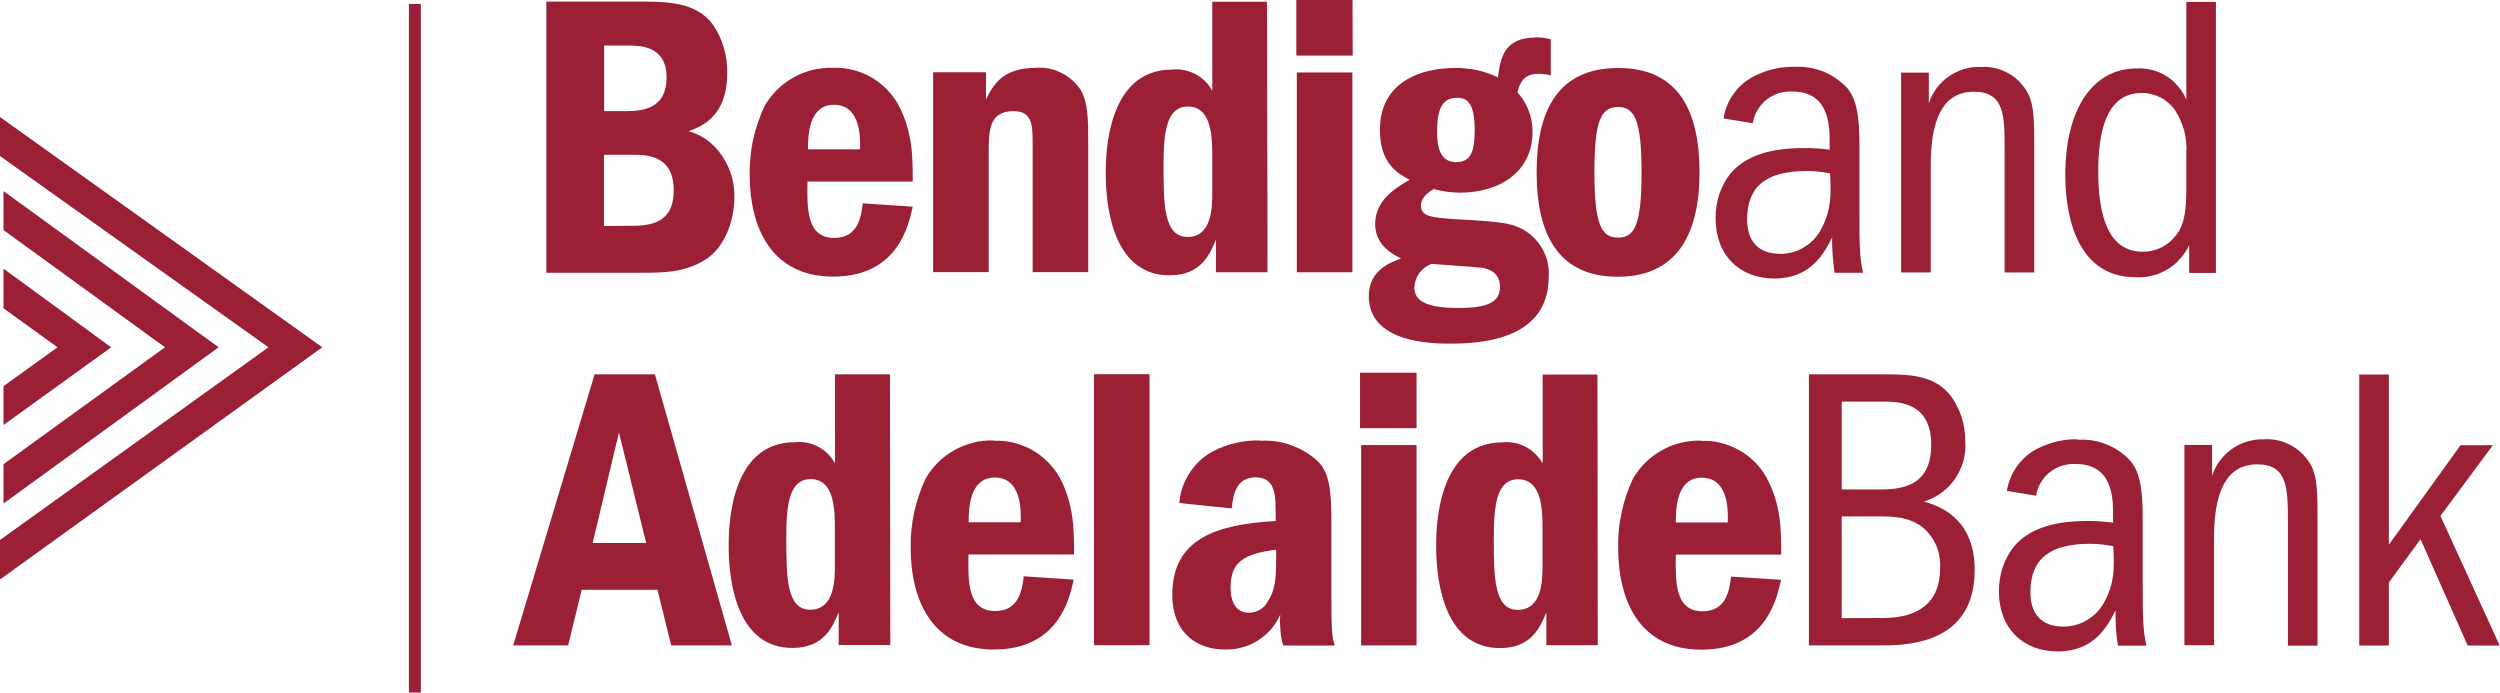 <svg version="1.2" xmlns="http://www.w3.org/2000/svg" viewBox="0 0 1570 435">
	<title>Bendigo &amp; Adelaide Bank logo-svg</title>
	<style>
		.s0 { fill: #9b2036 } 
	</style>
	<path id="Layer" class="s0" d="m2.2 120l135.1 98.1-135.1 98.1v-24.7l101.4-73.4-101.4-73.6v-24.5zm-2.2-46.5l202.4 144.6-202.4 145.8v-24.8l168.6-121-168.6-120.1v-24.5zm2.2 169l33.9-24.4-33.9-24.5v-24.9l67.6 49.4-67.6 48.8v-24.4z"/>
	<path id="Layer" fill-rule="evenodd" class="s0" d="m256.8 2.5h7.5v432.4h-7.5zm144.5-1.5c16.9 0 36 0 46.5 14.6q2.3 3.4 4 7 1.7 3.6 2.8 7.5 1.2 3.9 1.7 7.9 0.5 4 0.4 8c0 27.3-16.3 33.4-24.2 36.4q2.5 0.7 4.8 1.7 2.3 1 4.5 2.4 2.2 1.3 4.1 2.9 2 1.7 3.7 3.6 2.9 3.1 5.1 6.8 2.2 3.6 3.7 7.6 1.5 4 2.2 8.2 0.7 4.2 0.6 8.5c0 14.8-6.4 31.9-18.6 39.2-13 8-26.1 8-41.4 8h-58.1v-170.3zm-10 68.8c10.2 0 27.3 0 27.3-21.3 0-19.9-17-19.9-24.4-19.9h-14.8v41.2zm6.4 72c16.1 0 25.4-5.5 25.4-22.3 0-22.3-17.4-22.3-25.7-22.3h-18.1v44.7zm137.5-98c4 0.9 7.9 2.5 11.5 4.5 3.6 2 6.9 4.5 9.8 7.4 2.9 2.9 5.5 6.2 7.5 9.8 9.2 17.1 9.2 33.2 9.2 48.5h-66.1c-0.3 17-0.6 35.4 16.8 35.4 15.1 0 16.9-13.4 17.9-21.7l31.4 2.1c-2.6 11.7-9.3 43.9-50 43.9-38.6 0-52.4-30.6-52.4-64q-0.1-5.6 0.5-11.2 0.5-5.6 1.7-11.1 1.2-5.4 3.1-10.7 1.8-5.4 4.2-10.4c2.2-3.7 4.8-7.1 7.9-10.1 3-3 6.5-5.5 10.2-7.6 3.7-2.1 7.7-3.6 11.9-4.7 4.1-1 8.4-1.4 12.7-1.3 4.1-0.2 8.2 0.2 12.2 1.2zm4.9 50c0.2-6.8 0.7-28-16.4-28-15.8 0-16.3 19.2-16.3 28zm110.4-51.2c2.7-0.2 5.4-0.1 8 0.4 2.7 0.5 5.2 1.4 7.7 2.6 2.4 1.1 4.6 2.6 6.7 4.3 2 1.8 3.8 3.8 5.4 6 5.1 7.8 5.1 20.2 5.1 32.6v82.4h-34.9v-82.4c0-11.2-1.1-18.7-12-18.7-15.6 0-15.6 12.3-15.6 27.6v73.5h-34.9v-125.5h33.2v17.1c5-10.5 11.6-19.9 31.4-19.9zm145.5 128.4h-32.4v-20.5c-3.8 9.1-9.2 22.4-29.1 22.4-33.7 0-40.1-38.9-40.1-63.9 0-10 0-65.3 41.6-65.3 2.5-0.3 5.1-0.2 7.6 0.3 2.4 0.5 4.8 1.4 7.1 2.5 2.2 1.2 4.3 2.7 6.1 4.5 1.8 1.7 3.3 3.8 4.5 6v-55.9h34.4zm-34.7-50.4v-22.3c0-11.2 0-31.4-15.3-31.4-13.5 0-15.3 16.3-15.3 36.6 0 24.4 0 45.3 15.1 45.3 15.5 0 15.5-19.1 15.5-28.2zm88.2-85.7h-35.4v-34.9h35.3zm-35.1 10.6h34.9v125.5h-34.9zm149.7-22.1q1.3 0 2.5 0.1 1.2 0.1 2.5 0.2 1.2 0.2 2.4 0.4 1.2 0.3 2.4 0.6v22.6q-1-0.2-1.9-0.4-1-0.2-1.9-0.3-1-0.1-2-0.2-1-0.1-1.9 0c-4.1 0-10.9 0.5-13.2 11.6q2.3 2.5 4.1 5.5 1.8 2.9 3 6.2 1.2 3.2 1.8 6.6 0.6 3.4 0.5 6.8c0 25.3-21.4 37.9-45.4 37.9q-2.1 0-4.2-0.2-2.1-0.1-4.2-0.4-2.1-0.3-4.1-0.7-2.1-0.4-4.1-1c-8.1 4.6-8.1 9.4-8.1 10.4 0 7 7.3 7.5 20.9 8.5 28.8 1.6 37.2 2.1 46.2 8.4 2.2 1.6 4.2 3.4 5.9 5.5 1.7 2 3.2 4.3 4.3 6.7 1.2 2.4 2 5 2.5 7.6 0.5 2.7 0.7 5.4 0.5 8 0 39-41.2 42-61.5 42-10.8 0-51.5 0-51.5-29.9 0-15.6 12.5-20.8 20.3-23.6-4-2-16.3-7.6-16.3-21.6 0-15.3 13.3-22.9 21.6-27.8-7.6-4.1-18.6-10.2-18.6-31.4 0-29.9 25.4-38.8 47-38.8q3.5-0.1 7 0.3 3.5 0.3 6.9 1 3.4 0.8 6.7 1.9 3.3 1.1 6.5 2.7c1.7-13.4 4.5-25 23.7-25zm-49.6 78.4c9.3 0 11.6-6.8 11.6-20.1 0-15.5-3.8-20.3-11-20.3-9.1 0-12.6 6.6-12.6 21.1 0 7.8 0.9 19.4 12.1 19.4zm1.7 91.6c18.1 0 25.8-3.7 25.8-13.3 0-9.6-8.5-12.1-13.8-12.1-4.2-0.6-24.4-1.8-29.1-2.3q-2.3 0.8-4.3 2.3-2 1.5-3.5 3.5-1.4 2-2.2 4.3-0.8 2.4-0.9 4.8c0 9 8.9 12.8 27.8 12.8zm151.1-85.2c0 40.3-15.2 65.6-51.3 65.6-36.2 0-51-24.9-51-65.6 0-39.3 13.7-65.5 51.3-65.5 37.2 0 51 26.1 51 65.5zm-51 41q-0.1 0-0.2 0 0 0-0.1 0zm-0.1 0c10.1 0 14.7-7.4 14.7-40.9 0-32.4-4.2-41.1-14.8-41.1-11.3 0-14.8 10.2-14.8 41.1 0 33.2 4.5 40.9 14.9 40.9zm110.7-107.2q4.6-0.3 9.2 0.5 4.6 0.7 8.9 2.4 4.3 1.7 8.1 4.4 3.8 2.6 7 6c7.6 9.1 7.6 24.4 7.6 38.7v37c0 25.3 0.2 30.3 2.3 40.3h-17.9q-0.4-2.7-0.7-5.5-0.3-2.8-0.5-5.6-0.2-2.8-0.3-5.6-0.1-2.7 0-5.5c-5.1 10-13.3 25.8-36.2 25.8-22 0-37-14.5-37-37.8q-0.1-3.7 0.5-7.5 0.6-3.7 1.7-7.3 1.2-3.6 3-7 1.8-3.3 4.1-6.3c9.5-11.2 25.1-16 45.7-16q2.1 0 4.2 0 2.1 0.1 4.1 0.2 2.1 0.1 4.2 0.3 2.1 0.2 4.1 0.5v-5.3c0-9 0-31.2-23.2-31.2-3-0.2-5.9 0.2-8.7 1-2.8 0.9-5.4 2.3-7.7 4.1-2.3 1.8-4.2 4.1-5.7 6.6-1.5 2.5-2.5 5.3-3 8.2l-18.3-3c0.4-2.9 1.2-5.8 2.4-8.5 1.1-2.7 2.6-5.3 4.4-7.6 1.7-2.4 3.8-4.5 6.1-6.4 2.3-1.8 4.8-3.4 7.4-4.6q2.9-1.4 5.8-2.4 3-1.1 6.1-1.7 3-0.7 6.2-1 3.1-0.3 6.2-0.3zm-8.7 117.5c2.6-0.1 5.3-0.5 7.9-1.2 2.5-0.7 5-1.8 7.2-3.3 2.3-1.4 4.4-3.1 6.2-5.1 1.8-1.9 3.3-4.2 4.5-6.6 6-11.5 6-20.8 5.3-34.4q-1.8-0.4-3.6-0.6-1.9-0.3-3.7-0.5-1.8-0.2-3.7-0.3-1.8-0.1-3.6-0.1c-25.8 0-37.5 9.8-37.5 30.4 0 13 6.4 21.6 20.9 21.6zm125.4-117.4c3.1-0.3 6.1 0 9.1 0.6 3 0.7 5.8 1.8 8.5 3.3 2.7 1.4 5.1 3.3 7.2 5.5 2.1 2.2 3.9 4.7 5.3 7.4 3.8 7.5 3.8 18.3 3.8 32.3v79.9h-18.6v-77.3c0-20.9 0-36.2-19.3-36.2-15.1 0-27.1 10.3-27.1 45.9v67.6h-18.6v-125.5h17.4v19.3c1.1-3.4 2.7-6.5 4.8-9.4 2.1-2.9 4.7-5.4 7.6-7.4 2.9-2.1 6.1-3.6 9.5-4.7 3.4-1 6.9-1.5 10.5-1.4zm148 129.3h-16.8v-17.4c-1.4 3.1-3.4 6-5.7 8.6-2.3 2.6-5 4.8-8 6.6-3 1.8-6.2 3.1-9.6 3.9-3.4 0.9-6.9 1.2-10.3 1-40 0-44.2-45.1-44.2-64 0-43.8 18.7-67.1 44.6-67.1 3.3-0.2 6.6 0.1 9.8 0.9 3.2 0.8 6.3 2.1 9.1 3.9 2.8 1.7 5.3 3.9 7.4 6.5 2.2 2.5 3.9 5.3 5.1 8.4v-61.5h18.6zm-45.7-13.3q3 0 5.9-0.7 2.9-0.7 5.6-2 2.7-1.4 5-3.3 2.2-1.9 4.1-4.3c6-7.3 6.5-18 6.5-30.6v-20.9q0.3-3.5-0.1-7.1-0.3-3.5-1.2-7-0.9-3.4-2.4-6.7-1.4-3.3-3.4-6.3-1.7-2.5-4.1-4.5-2.3-2.1-5-3.5-2.8-1.4-5.8-2.1-3-0.8-6.1-0.7c-22.6 0-27.2 25.4-27.2 49 0 29.1 6.6 50.7 28.2 50.7zm-886.3 247.2h-38.1l-8.6-34.9h-47.6l-8.5 34.9h-34.5l51.1-170.2h37.9zm-53.8-64.3l-17.1-69.4-16.5 69.4zm153.3 64.1h-32.4v-20.6c-3.8 9.1-9.2 22.4-29.1 22.4-33.6 0-40-38.9-40-63.9 0-10 0-65.3 41.5-65.3 2.6-0.3 5.1-0.1 7.6 0.3 2.5 0.5 4.9 1.4 7.1 2.5 2.2 1.2 4.3 2.7 6.1 4.5 1.8 1.8 3.3 3.8 4.5 6v-55.9h34.5zm-50.3-22.2c15.5 0 15.5-19.2 15.5-28.3v-22.3c0-11.2 0-31.4-15.2-31.4-13.6 0-15.3 16.3-15.3 36.6 0 24.4 0 45.4 15 45.4zm115.4-106.1c4.1-0.2 8.2 0.2 12.3 1.2 4 1 7.9 2.5 11.5 4.5 3.6 2 6.9 4.5 9.8 7.4 3 2.9 5.5 6.2 7.6 9.8 9.1 17.1 9.1 33.2 9.1 48.5h-66.3c-0.3 17.1-0.6 35.5 16.8 35.5 15.1 0 16.9-13.5 17.9-21.8l31.4 2.1c-2.6 11.7-9.4 43.9-50.1 43.9-38.5 0-52.3-30.5-52.3-64q-0.1-5.6 0.5-11.2 0.5-5.5 1.7-11 1.2-5.5 3-10.8 1.8-5.3 4.2-10.4c2.1-3.7 4.7-7.1 7.8-10.1 3-3 6.5-5.6 10.2-7.7 3.8-2.1 7.8-3.7 11.9-4.7 4.2-1.1 8.5-1.5 12.8-1.4zm16.8 51.2c0.2-6.8 0.8-28.1-16.3-28.1-15.8 0-16.4 19.3-16.4 28.1zm46-93h34.9v170.2h-34.9zm104.5 41.8q5-0.3 9.9 0.4 5 0.7 9.7 2.5 4.7 1.7 9 4.3 4.3 2.6 7.9 6.1c7.6 7.6 8.1 21.9 8.1 37.2v50c0 21.5 0.8 23.8 2.1 28.1h-32.4q-0.7-2.4-1.1-4.8-0.4-2.4-0.6-4.9-0.2-2.4-0.3-4.8 0-2.5 0.2-4.9c-1.5 3.3-3.4 6.4-5.8 9.2-2.4 2.7-5.2 5.1-8.3 7.1-3.1 1.9-6.4 3.4-10 4.3-3.5 1-7.1 1.4-10.8 1.3-16.8 0-32.9-9.8-32.9-34.5 0-34.9 27.4-44.1 64.9-46.2v-4.8c0-10.9 0-22.6-12.5-22.6-11.7 0-14.1 9.5-15.1 19.5l-32.9-3.4c0.3-3.4 0.9-6.7 2-9.8 1.1-3.2 2.6-6.2 4.4-9 1.8-2.9 4-5.4 6.4-7.7 2.5-2.3 5.2-4.3 8.2-5.9q3.4-1.8 7-3.1 3.6-1.4 7.4-2.2 3.8-0.9 7.6-1.3 3.8-0.4 7.7-0.3zm-3.5 107.5q1.7-0.5 3.2-1.4 1.5-0.9 2.8-2.2 1.2-1.3 2.1-2.9c4.8-7.1 5.3-14.8 5.3-26.4v-6.2c-20.1 2.6-28.6 7.5-28.6 23.8 0 8.8 3.2 15.8 11.6 15.8q1.9 0 3.6-0.5zm66.1-150.2h35.5v34.8h-35.5zm0.7 45.4h34.8v125.8h-34.8zm148.6 125.7h-32.3v-20.6c-3.8 9.1-9.2 22.4-29.1 22.4-33.7 0-40.1-38.9-40.1-63.9 0-10 0-65.3 41.6-65.3 2.5-0.3 5-0.1 7.5 0.3 2.5 0.5 4.9 1.4 7.1 2.5 2.3 1.2 4.3 2.7 6.1 4.5 1.8 1.8 3.4 3.8 4.6 6v-55.9h34.4zm-50.3-22.2c15.6 0 15.6-19.2 15.6-28.3v-22.3c0-11.2 0-31.4-15.3-31.4-13.5 0-15.3 16.3-15.3 36.6 0 24.4 0 45.4 15.1 45.4zm115.2-106.1c4.1-0.2 8.3 0.2 12.3 1.2 4 1 7.8 2.5 11.4 4.5 3.6 2 6.9 4.5 9.9 7.4 2.9 2.9 5.4 6.2 7.4 9.8 9.3 17.1 9.3 33.2 9.3 48.5h-66.2c-0.2 17.1-0.6 35.6 16.8 35.6 15.1 0 16.9-13.6 17.9-21.8l31.4 2c-2.6 11.7-9.3 43.9-50 43.9-38.7 0-52.3-30.5-52.3-64q-0.1-5.6 0.4-11.2 0.6-5.5 1.8-11 1.1-5.5 2.9-10.8 1.8-5.3 4.2-10.4c2.2-3.7 4.8-7.1 7.8-10.1 3.1-3 6.5-5.6 10.3-7.7 3.7-2.1 7.7-3.7 11.9-4.7 4.1-1 8.4-1.5 12.7-1.4zm16.7 51.2c0.3-6.8 0.8-28.1-16.3-28.1-15.8 0-16.3 19.3-16.3 28.1zm139.1-80.7q2.5 3.1 4.4 6.7 1.9 3.5 3.2 7.3 1.3 3.9 1.9 7.8 0.6 4 0.6 8.1c0.3 4.1-0.1 8.2-1.2 12.2-1.1 4-2.9 7.7-5.2 11.1-2.3 3.4-5.2 6.4-8.6 8.9-3.3 2.4-7 4.3-11 5.5 7.6 2.2 31.9 9 31.9 42.9 0 26.8-14 47.4-56.7 47.4h-47.4v-170.2h46.2c15.5 0 31.4 0 41.9 12.3zm-44.7 60c13.5 0 33.4-1 33.4-28.1 0-27.1-21.1-27.1-30.6-27.1h-25.6v55.2zm3.3 80.7c21.1 0 35.7-8.8 35.7-31.4q0.2-3.7-0.5-7.4-0.6-3.7-2.1-7.1-1.6-3.4-3.8-6.3-2.3-3-5.3-5.3c-8.2-5.8-16.5-6.3-27.8-6.3h-22.3v63.9zm122.2-111.9q4.6-0.3 9.2 0.4 4.6 0.8 8.9 2.5 4.2 1.7 8.1 4.4 3.8 2.6 6.9 6c7.6 9.1 7.6 24.4 7.6 38.7v37c0 25.3 0.3 30.3 2.3 40.3h-17.8q-0.5-2.7-0.8-5.5-0.3-2.8-0.5-5.5-0.1-2.8-0.2-5.6-0.1-2.8-0.1-5.5c-5 9.9-13.3 25.7-36.2 25.7-21.9 0-37-14.5-37-37.8q0-3.7 0.6-7.5 0.5-3.7 1.7-7.3 1.2-3.6 3-6.9 1.8-3.4 4.1-6.3c9.5-11.3 25.1-16.1 45.7-16.1q2.1 0 4.2 0 2 0.1 4.1 0.2 2.1 0.2 4.2 0.4 2 0.1 4.1 0.4v-5.6c0-9 0-31.2-23.3-31.2-2.9-0.2-5.8 0.2-8.6 1-2.8 0.9-5.5 2.3-7.8 4.1-2.3 1.8-4.2 4.1-5.7 6.6-1.5 2.5-2.5 5.3-2.9 8.2l-18.4-3c0.5-2.9 1.3-5.8 2.5-8.5 1.1-2.7 2.6-5.3 4.3-7.6 1.8-2.4 3.9-4.5 6.1-6.4 2.3-1.8 4.8-3.4 7.5-4.6q2.8-1.4 5.8-2.4 3-1 6-1.7 3.1-0.7 6.2-1 3.2-0.3 6.3-0.2zm-1.1 116.2c2.6-0.7 5.1-1.8 7.3-3.3 2.3-1.4 4.4-3.1 6.2-5.1 1.8-1.9 3.3-4.2 4.5-6.5 6.1-11.6 6.1-20.9 5.3-34.5q-1.8-0.3-3.6-0.6-1.8-0.3-3.6-0.5-1.9-0.2-3.7-0.3-1.8-0.1-3.7-0.1c-25.8 0-37.4 10-37.4 30.4 0 13 6.3 21.6 20.8 21.6 2.7 0 5.4-0.4 7.9-1.1zm126.9-115.8c3 0.7 5.8 1.8 8.5 3.3 2.6 1.5 5.1 3.4 7.2 5.6 2.1 2.2 3.9 4.7 5.3 7.4 3.7 7.6 3.7 18.4 3.7 32.4v80.2h-18.6v-77.6c0-21 0-36.3-19.3-36.3-15.1 0-27.1 10.5-27.1 46v67.6h-18.6v-125.8h17.4v19.4c1.1-3.4 2.7-6.6 4.8-9.4 2.2-2.9 4.7-5.4 7.6-7.4 2.9-2.1 6.1-3.7 9.5-4.7 3.4-1 7-1.5 10.5-1.4 3.1-0.2 6.1 0 9.1 0.7zm69.5-41.4v106.9l45-62.5h20.3l-32.9 44.4 37.2 81.4h-20.1l-29.6-66.8-19.9 27.2v39.6h-18.6v-170.2z"/>
</svg>